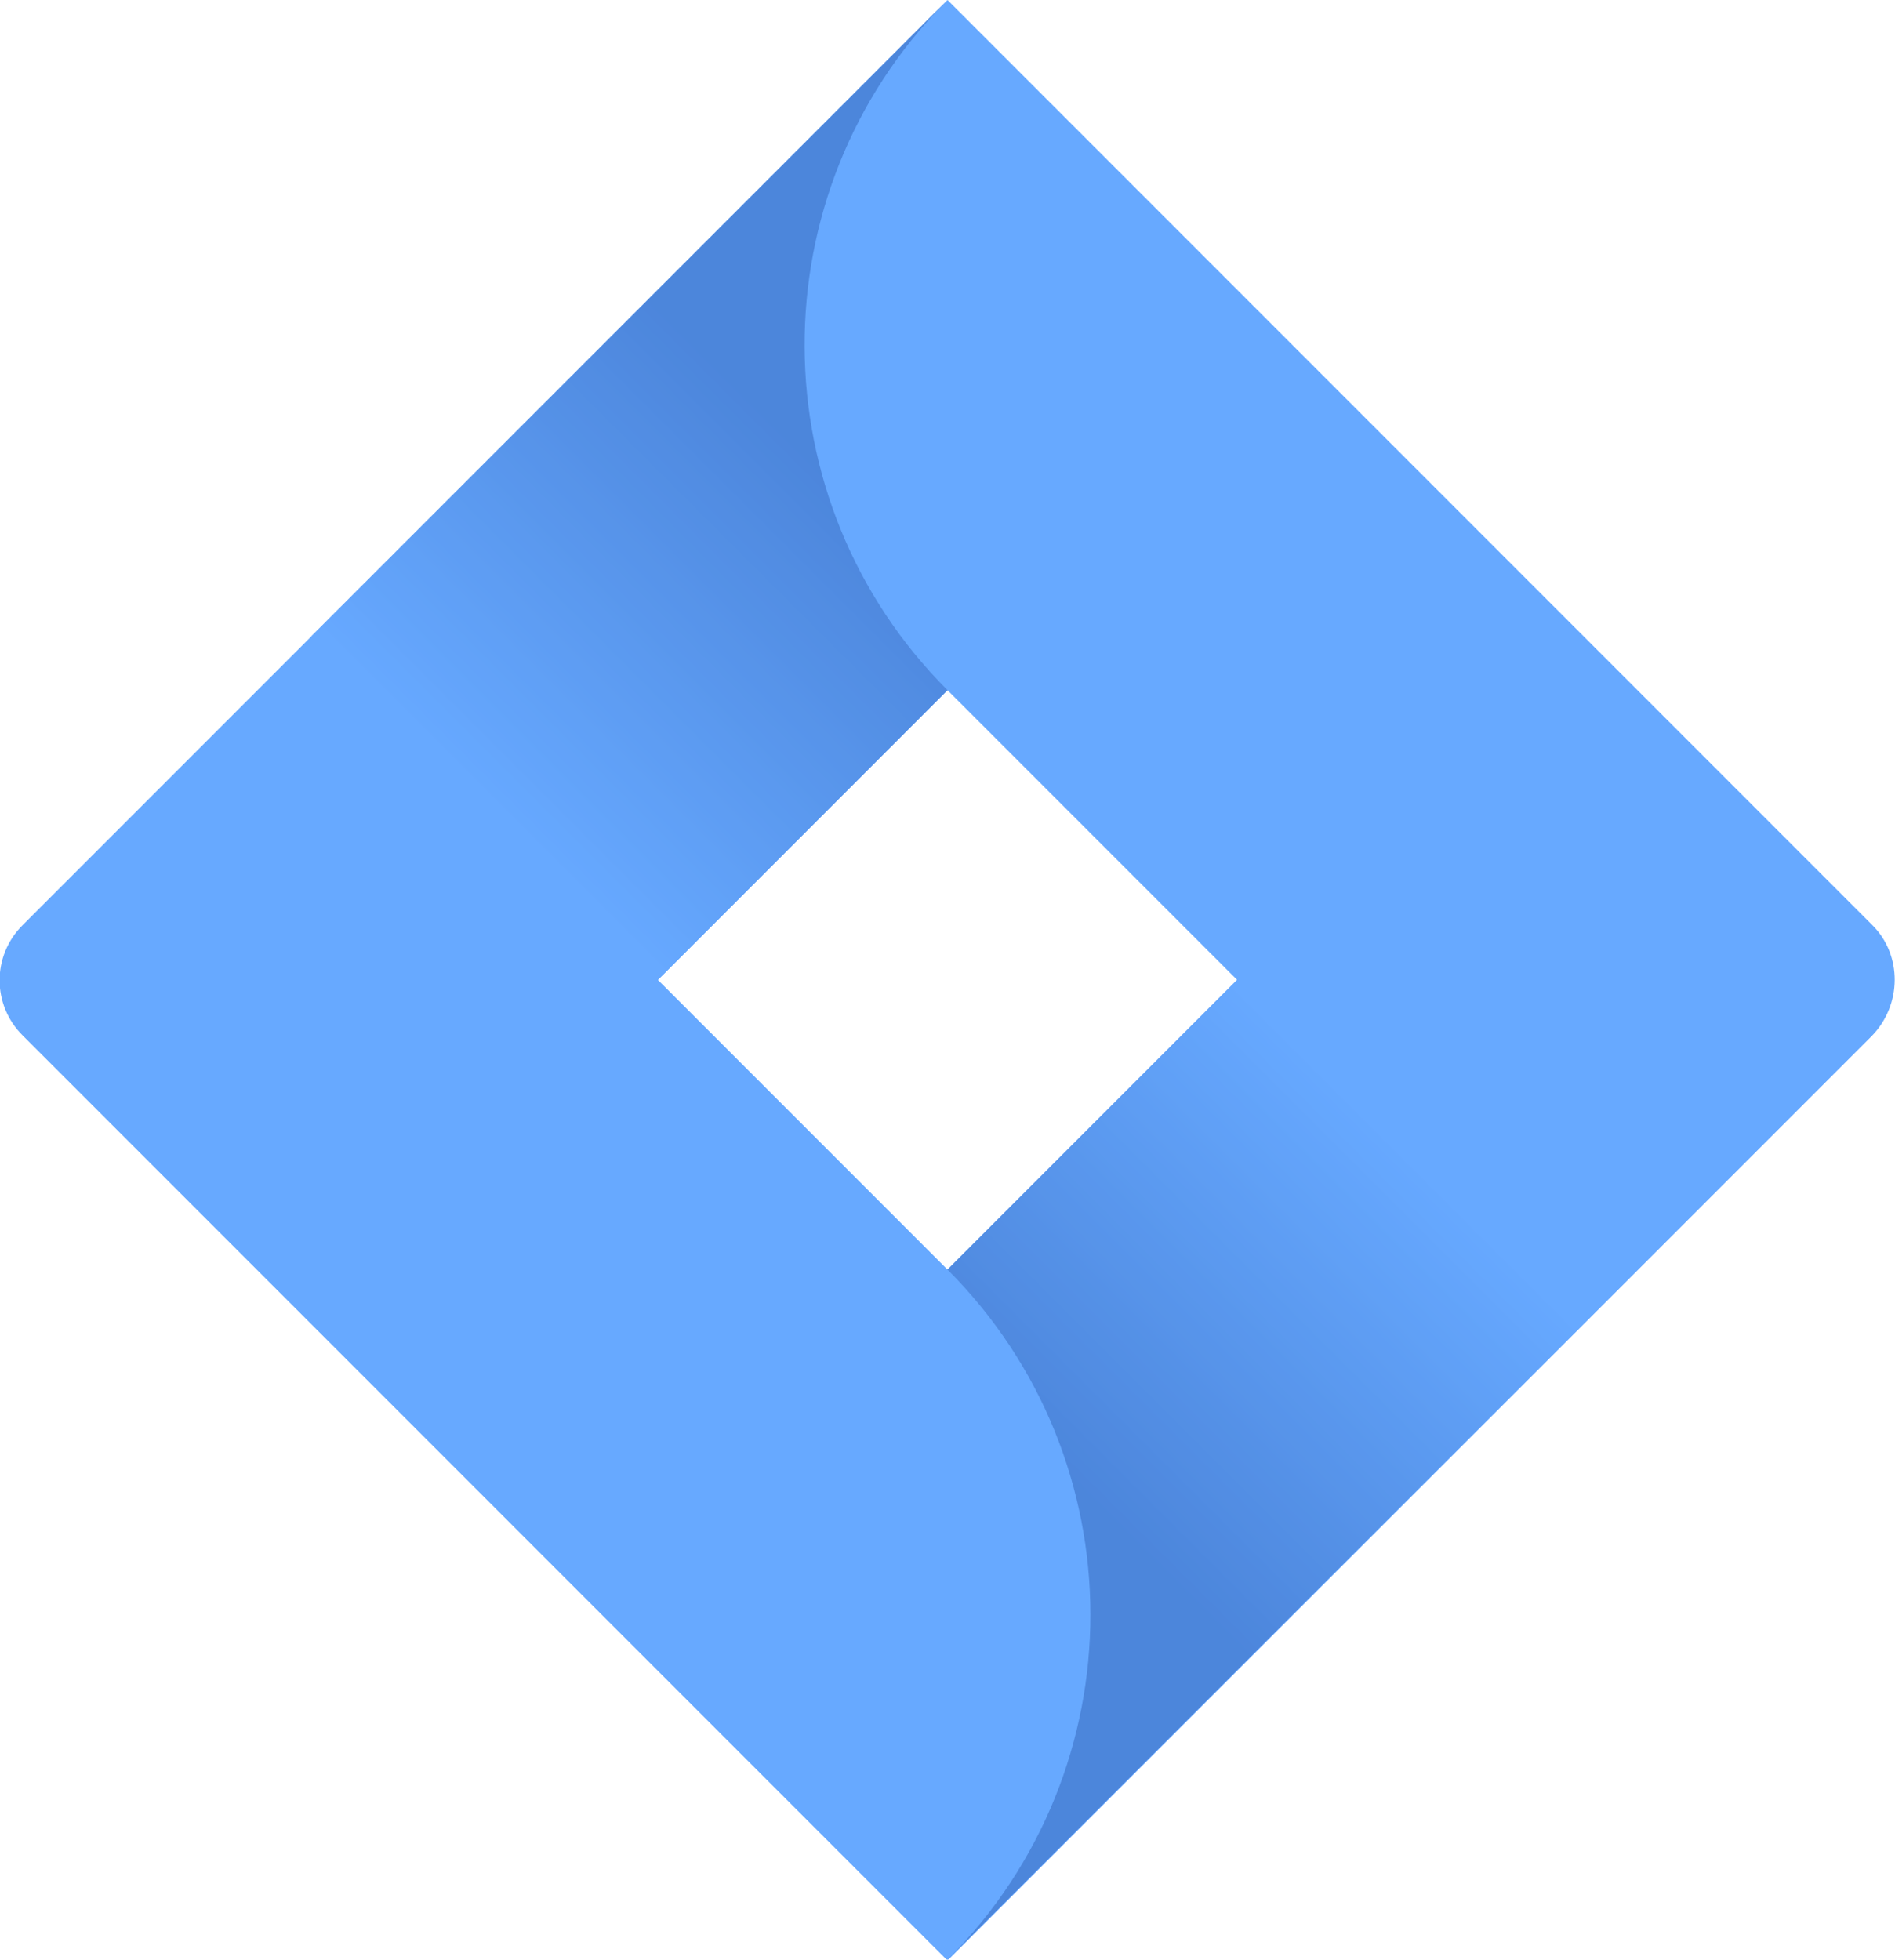 <?xml version="1.0" encoding="utf-8"?>
<!-- Generator: Adobe Illustrator 19.2.0, SVG Export Plug-In . SVG Version: 6.00 Build 0)  -->
<svg version="1.1" id="Layer_1" xmlns="http://www.w3.org/2000/svg" xmlns:xlink="http://www.w3.org/1999/xlink" x="0px" y="0px"
	 viewBox="0 0 236.2 244.2" style="enable-background:new 0 0 236.2 244.2;" xml:space="preserve">
<style type="text/css">
	.st0{opacity:0.7;}
	.st1{fill:#2684FF;}
	.st2{fill:url(#SVGID_1_);}
	.st3{fill:url(#SVGID_2_);}
</style>
<g class="st0">
	<path class="st1" d="M233.4,115.3L128.3,10.2L118.1,0l0,0L39,79.1l0,0L2.8,115.3c-3.8,3.8-3.8,9.9,0,13.7l72.3,72.3l43,43
		l79.1-79.1l1.2-1.2l34.9-34.9C237.1,125.2,237.1,119,233.4,115.3z M118.1,158.2L82,122.1L118.1,86l36.1,36.1L118.1,158.2z"/>
	
		<linearGradient id="SVGID_1_" gradientUnits="userSpaceOnUse" x1="111.633" y1="79.264" x2="61.223" y2="129.675" gradientTransform="matrix(1 0 0 1 0 -29.797)">
		<stop  offset="0.18" style="stop-color:#0052CC"/>
		<stop  offset="1" style="stop-color:#2684FF"/>
	</linearGradient>
	<path class="st2" d="M118.1,86c-23.6-23.6-23.8-61.9-0.3-85.7l-79,79l43,43L118.1,86z"/>
	
		<linearGradient id="SVGID_2_" gradientUnits="userSpaceOnUse" x1="124.996" y1="224.101" x2="175.31" y2="173.787" gradientTransform="matrix(1 0 0 1 0 -29.797)">
		<stop  offset="0.18" style="stop-color:#0052CC"/>
		<stop  offset="1" style="stop-color:#2684FF"/>
	</linearGradient>
	<path class="st3" d="M154.3,122l-36.2,36.2c23.7,23.7,23.8,62.2,0,86l0,0l0,0l79.2-79.2L154.3,122z"/>
</g>
</svg>
